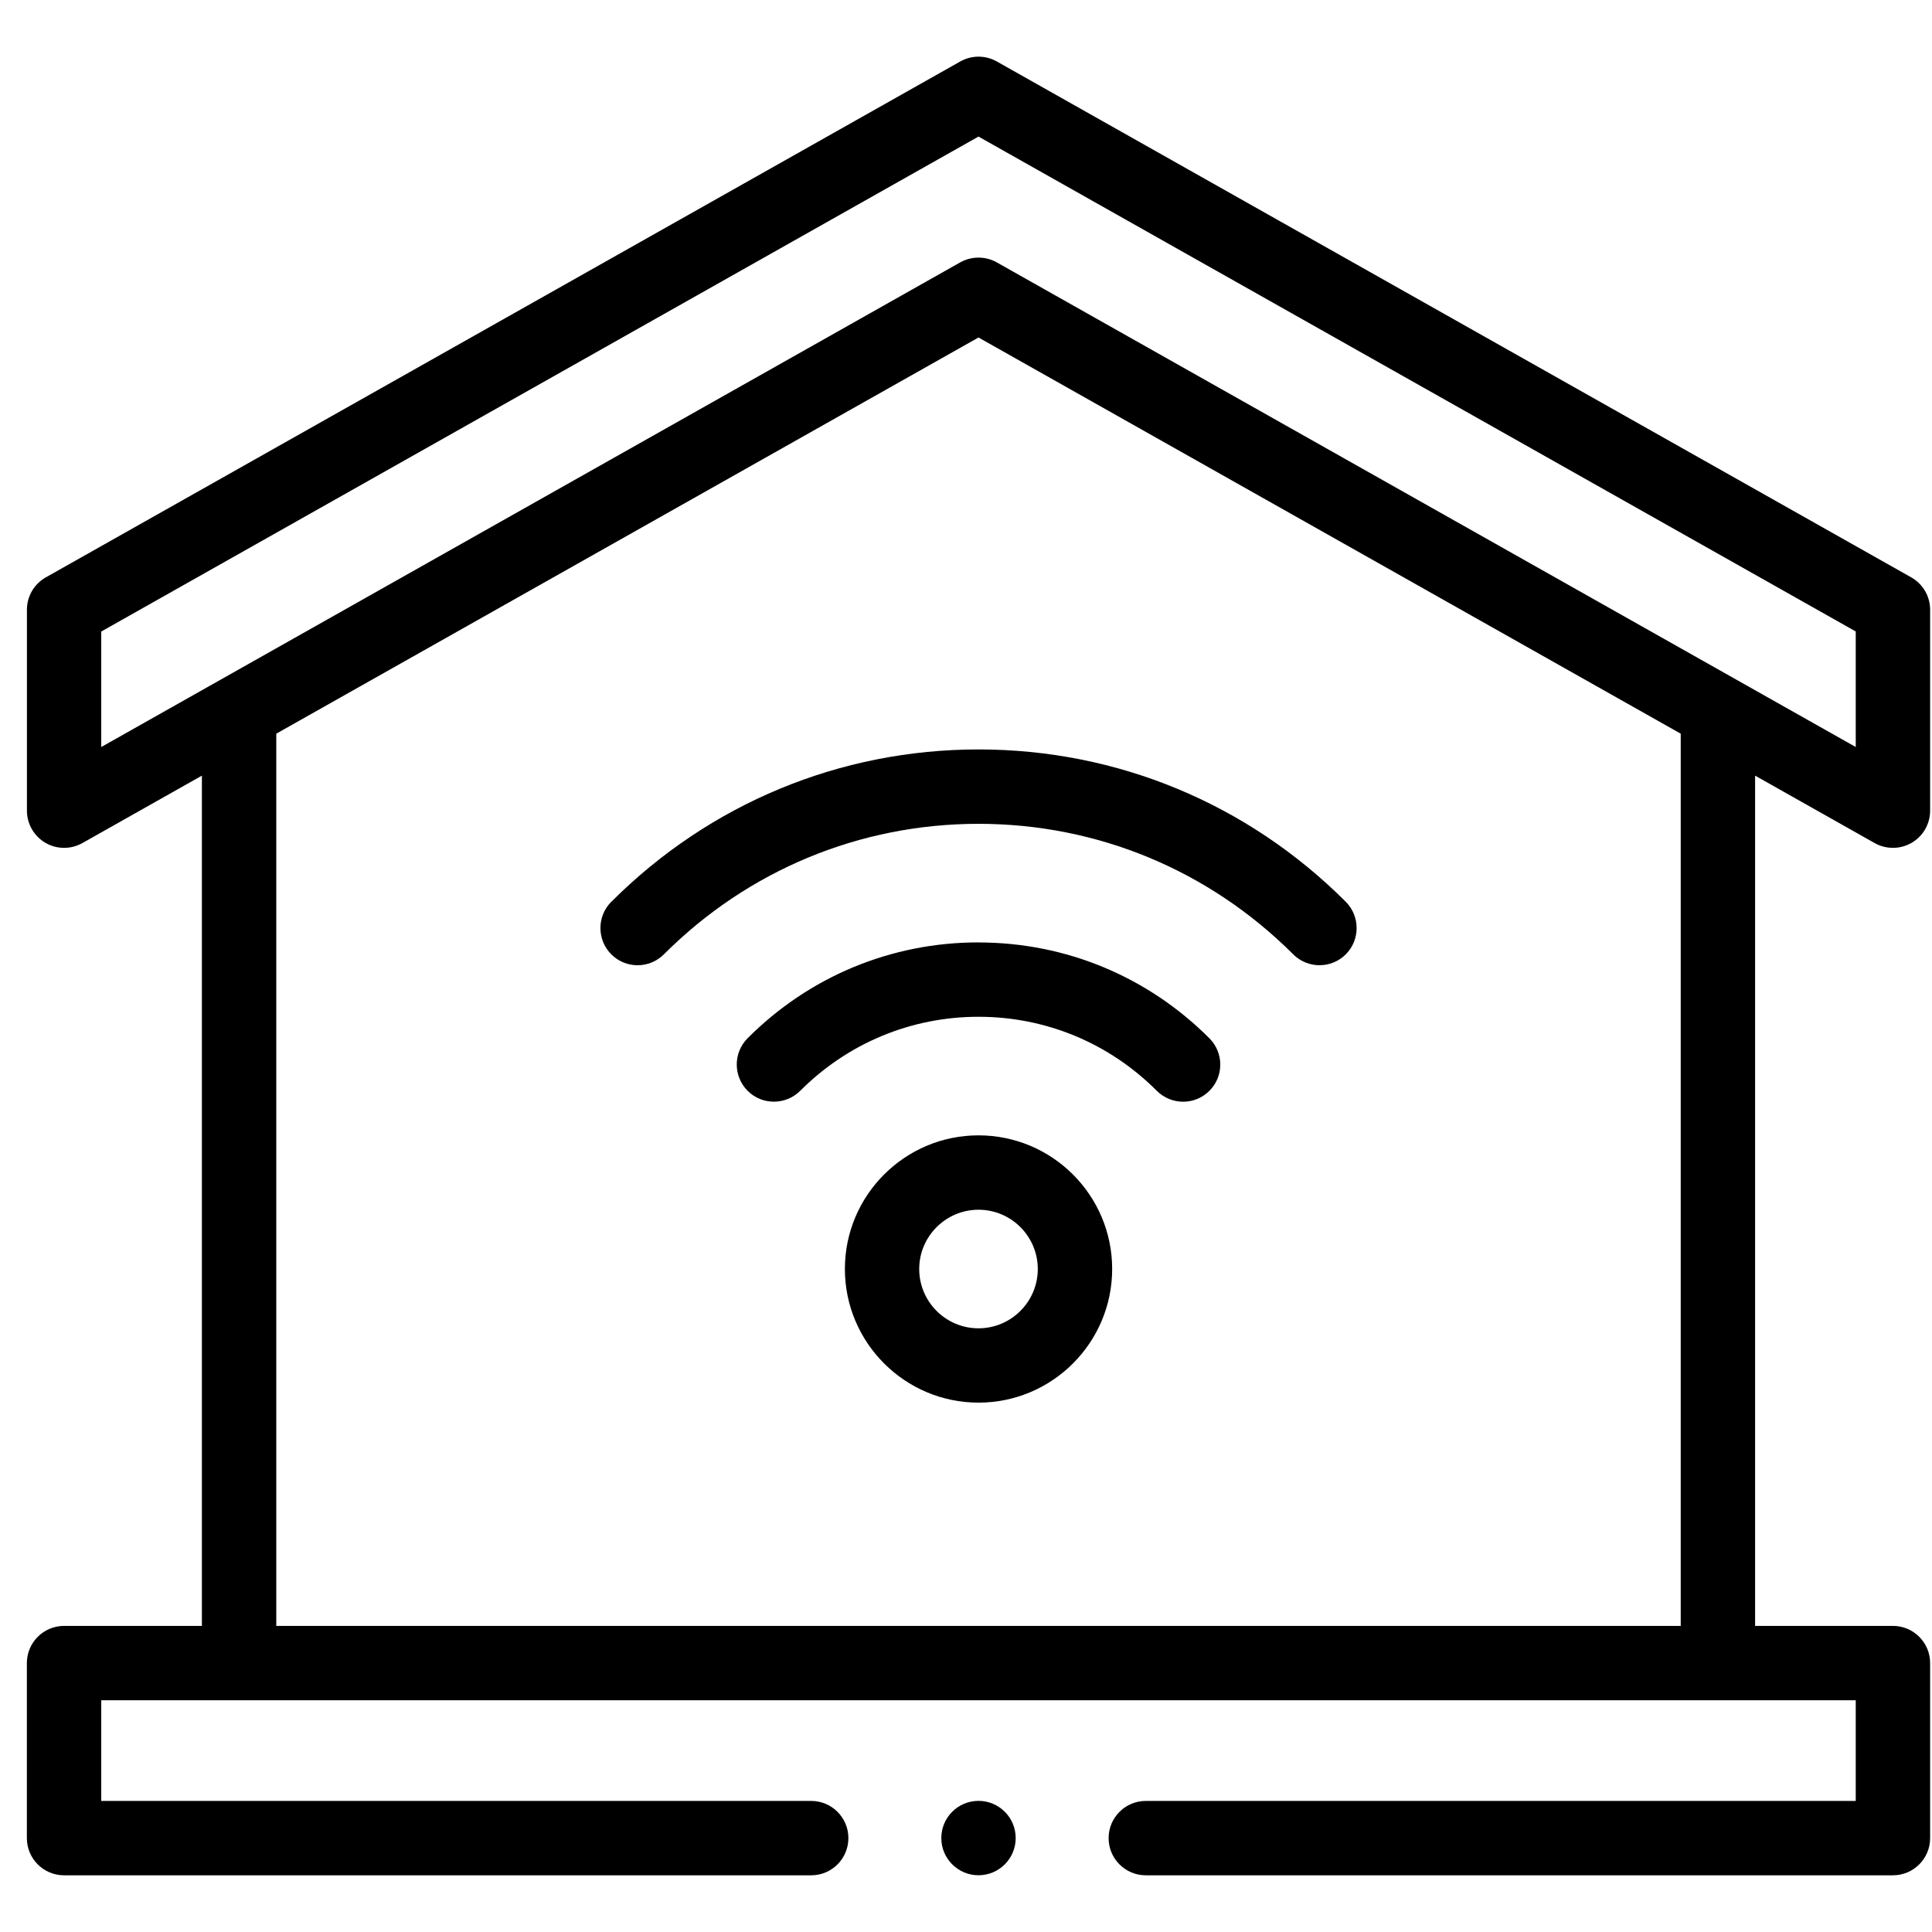 <!-- Generated by IcoMoon.io -->
<svg version="1.1" xmlns="http://www.w3.org/2000/svg" width="32" height="32" viewBox="0 0 32 32">
<title>big-7</title>
<path d="M31.050 13.964c0.094 0.053 0.198 0.079 0.303 0.079 0.107 0 0.215-0.028 0.311-0.084 0.189-0.11 0.305-0.313 0.305-0.532v-3.328c0-0.222-0.12-0.427-0.313-0.536l-15.146-8.545c-0.188-0.106-0.417-0.106-0.605 0l-15.146 8.545c-0.194 0.109-0.313 0.314-0.313 0.536v3.328c0 0.219 0.116 0.421 0.305 0.532s0.422 0.112 0.613 0.005l1.98-1.117v14.083h-2.283c-0.34 0-0.616 0.276-0.616 0.616v2.899c0 0.34 0.276 0.616 0.616 0.616h12.375c0.34 0 0.616-0.276 0.616-0.616s-0.276-0.616-0.616-0.616h-11.759v-1.667h29.060v1.667h-11.759c-0.34 0-0.616 0.276-0.616 0.616s0.276 0.616 0.616 0.616h12.375c0.34 0 0.616-0.276 0.616-0.616v-2.899c0-0.34-0.276-0.616-0.616-0.616h-2.283v-14.083l1.98 1.117zM1.677 10.46l14.53-8.198 14.53 8.197v1.914l-14.227-8.027c-0.094-0.053-0.198-0.079-0.303-0.079s-0.209 0.026-0.303 0.079l-14.227 8.027v-1.914zM27.838 26.93h-23.262v-14.778l11.631-6.562 11.631 6.562v14.778z"></path>
<path d="M16.207 31.060c0.34 0 0.616-0.276 0.616-0.616s-0.276-0.616-0.616-0.616-0.616 0.276-0.616 0.616c0 0.34 0.276 0.616 0.616 0.616z"></path>
<path d="M10.125 14.936c-0.24 0.24-0.24 0.63-0 0.871s0.63 0.24 0.871 0c1.394-1.394 3.245-2.162 5.212-2.162s3.817 0.768 5.212 2.162c0.12 0.12 0.278 0.18 0.435 0.18s0.315-0.060 0.435-0.18c0.24-0.24 0.24-0.63 0-0.871-1.627-1.627-3.787-2.523-6.082-2.523s-4.455 0.896-6.082 2.523z"></path>
<path d="M16.207 15.609c-1.444 0-2.802 0.563-3.824 1.587-0.24 0.241-0.24 0.63 0 0.871s0.63 0.24 0.871-0c0.79-0.79 1.838-1.226 2.953-1.226s2.163 0.435 2.953 1.226c0.12 0.12 0.278 0.181 0.436 0.181s0.315-0.060 0.435-0.18c0.241-0.24 0.241-0.63 0-0.871-1.022-1.023-2.38-1.587-3.824-1.587z"></path>
<path d="M16.207 18.805c-1.221 0-2.213 0.993-2.213 2.213s0.993 2.214 2.213 2.214c1.221 0 2.214-0.993 2.214-2.214s-0.993-2.213-2.214-2.213zM16.207 22.001c-0.542 0-0.982-0.441-0.982-0.982s0.441-0.982 0.982-0.982c0.542 0 0.982 0.441 0.982 0.982s-0.441 0.982-0.982 0.982z"></path>
</svg>

